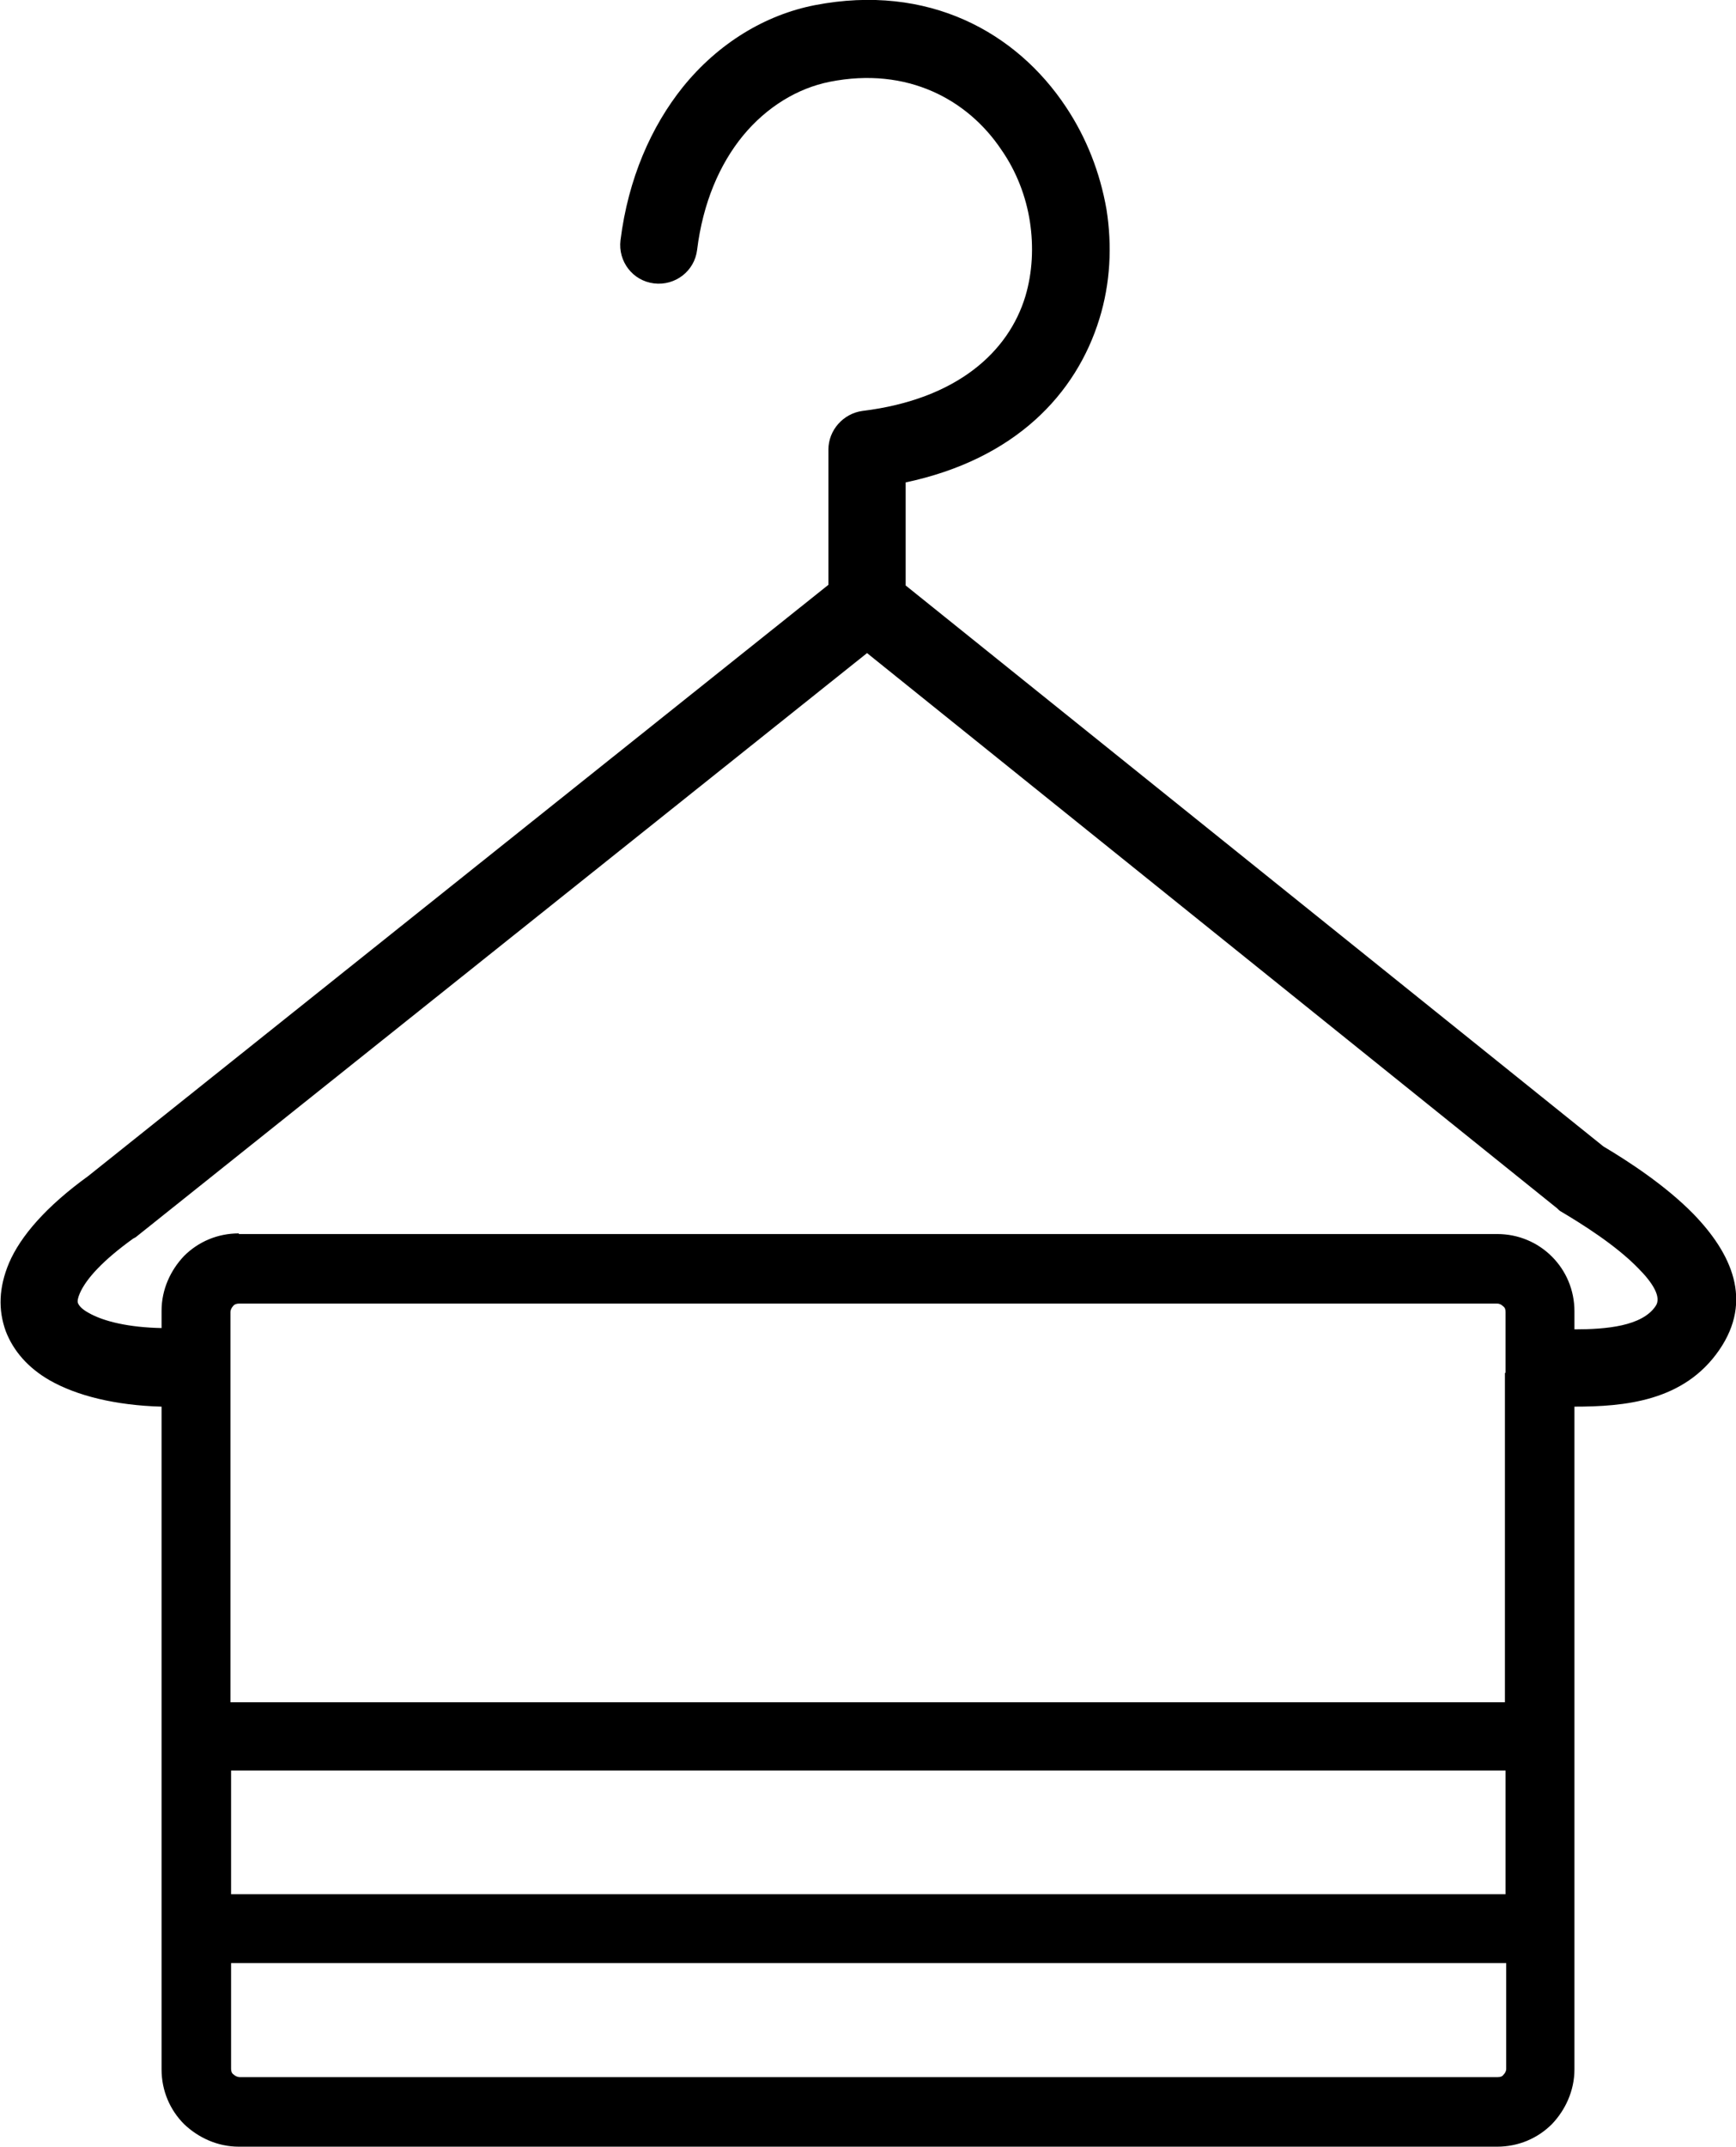 <svg xmlns="http://www.w3.org/2000/svg"  viewBox="0 0 2697 3333" shape-rendering="geometricPrecision" text-rendering="geometricPrecision" image-rendering="optimizeQuality" fill-rule="evenodd" clip-rule="evenodd"><path d="M371 1916h1955c33 0 63 13 85 35s35 52 35 85v28c50 0 105-5 126-36 10-14-5-37-27-59-35-36-88-69-120-88-2-1-4-3-6-5l-1072-862-1135 906c-1 1-3 2-5 3-46 33-73 62-83 85-3 7-4 12-3 15 2 5 7 10 16 15 24 14 64 23 114 24v-27c0-33 14-63 35-85 22-22 52-35 85-35zm2075 268v1029c0 33-14 63-35 85-22 22-52 35-85 35H371c-33 0-63-14-85-35-22-22-35-52-35-85V2184c-72-2-132-17-174-41-33-19-56-45-68-76-12-33-11-68 5-106 18-42 58-88 123-135l1150-918V698c0-30 23-56 53-60 147-18 227-92 253-178 11-37 13-77 7-116s-21-78-44-111c-52-78-146-130-267-106-50 10-98 39-135 84-36 44-62 104-71 177-4 33-34 56-67 52s-56-34-52-67c12-96 48-177 97-238 55-68 128-112 205-127 176-34 313 42 390 158 32 48 53 102 63 159 9 57 6 115-11 170-36 117-131 218-301 254v160l1084 871c37 22 96 60 140 105 59 61 93 134 40 211-55 80-147 88-226 88zm-107-53v-7-87c0-4-1-7-4-9-2-2-5-4-9-4H371c-3 0-7 1-9 4-2 2-4 6-4 9v606h1980v-511zM359 2941h1980v-192H359v192zm1980 107H359v164c0 4 1 7 4 9 2 2 6 4 9 4h1955c4 0 7-1 9-4 2-2 4-5 4-9v-164z" fill-rule="nonzero"/></svg>